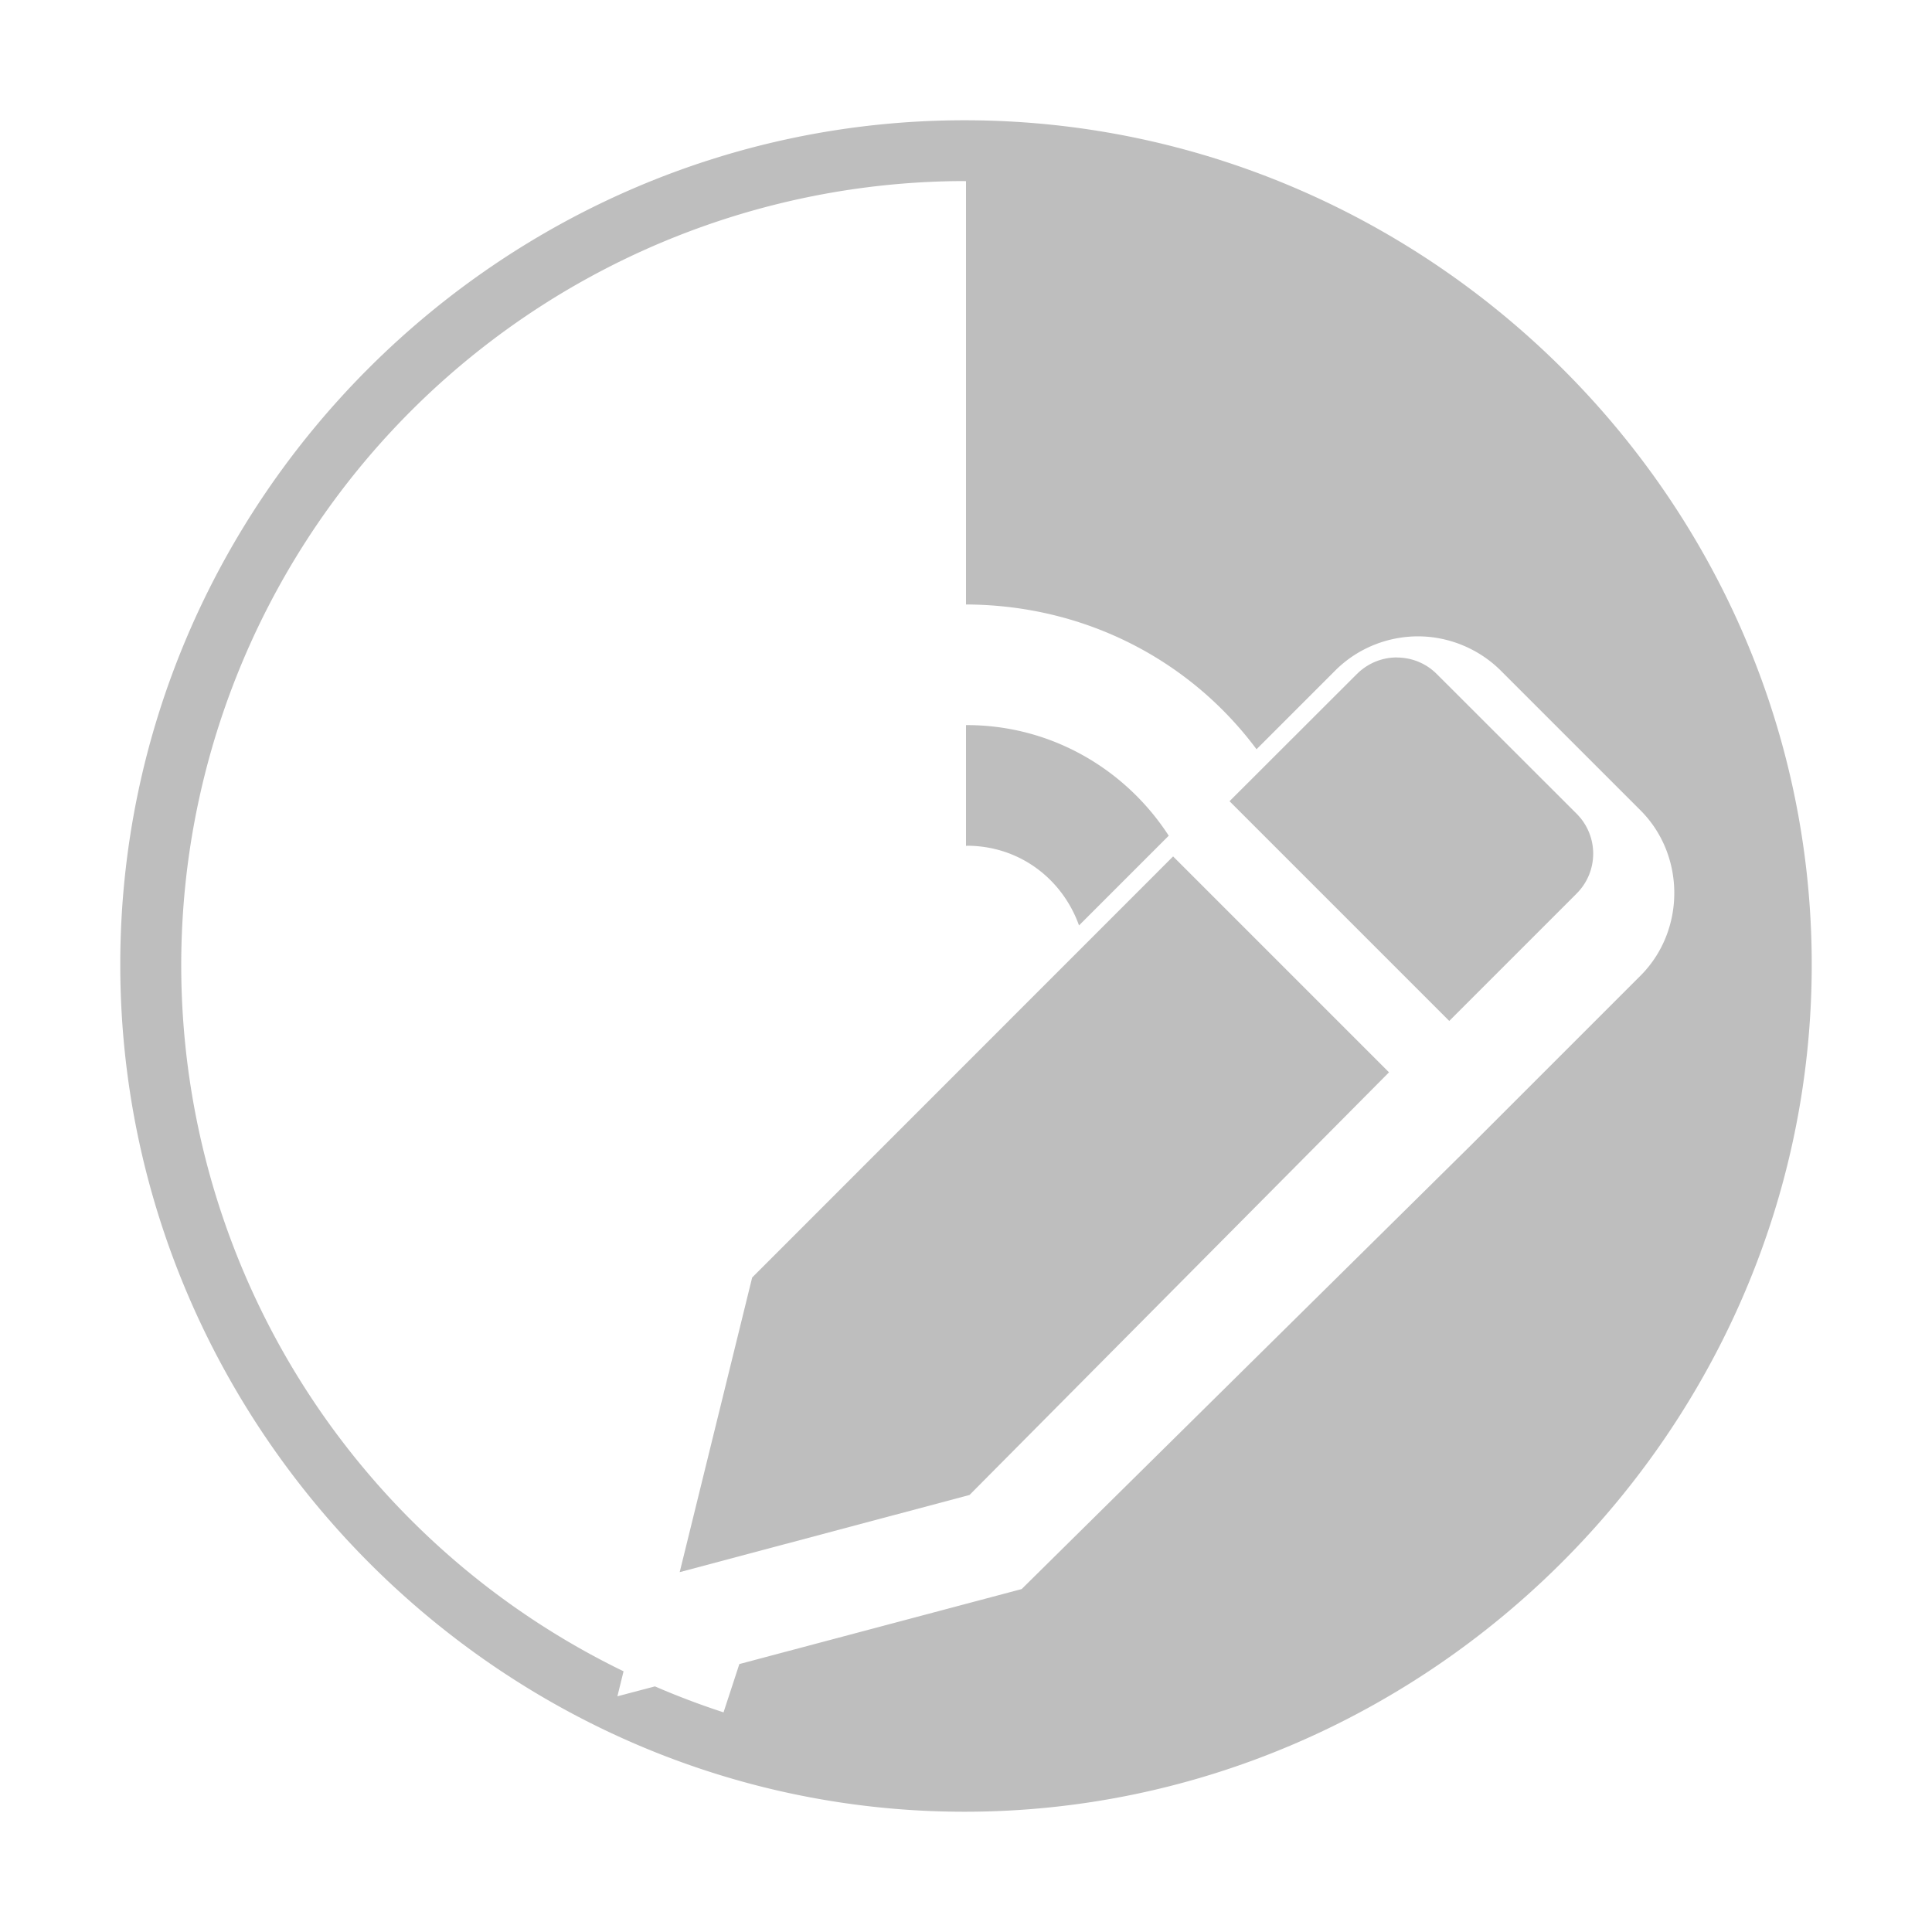 <svg height="16" width="16" xmlns="http://www.w3.org/2000/svg"><g fill="#bebebe"><path d="m7.988.996c-3.842 0-6.992 3.15-6.992 6.992 0 3.842 3.15 7.016 6.992 7.016 3.842 0 7.016-3.173 7.016-7.016s-3.173-6.992-7.016-6.992zm-.078.504a6.5 6.5 0 0 1 .09 0v3.506c.998.004 1.864.471 2.406 1.199l.652-.652c.189-.189.44-.283.686-.283.245 0 .497.097.684.283l1.158 1.158c.373.373.373.996 0 1.369l-1.408 1.408-3.717 3.672-2.338.621-.131.4a6.5 6.5 0 0 1 -.568-.215l-.311.082.051-.207a6.5 6.5 0 0 1 -3.584-6.859 6.5 6.5 0 0 1 6.33-5.482zm.09 4.506v1c.002-0.0.004-.002.006-.002.437 0 .792.275.93.66l.6-.6.143-.143c-.356-.549-.971-.916-1.672-.916-.002 0-.004-0-.006 0z"/><g fill-rule="evenodd" transform="matrix(.596 0 0 .596 -234.354 -452.678)"><path d="m403.663 777.278 5.849-5.851 3 3-5.829 5.873-4.027 1.072z"/><path d="m412.621 768.662c-.201 0-.401.077-.555.23l-1.77 1.768 3.053 3.053 1.77-1.77c.307-.307.307-.802 0-1.109l-1.943-1.941c-.154-.154-.354-.23-.555-.23z"/></g></g></svg>